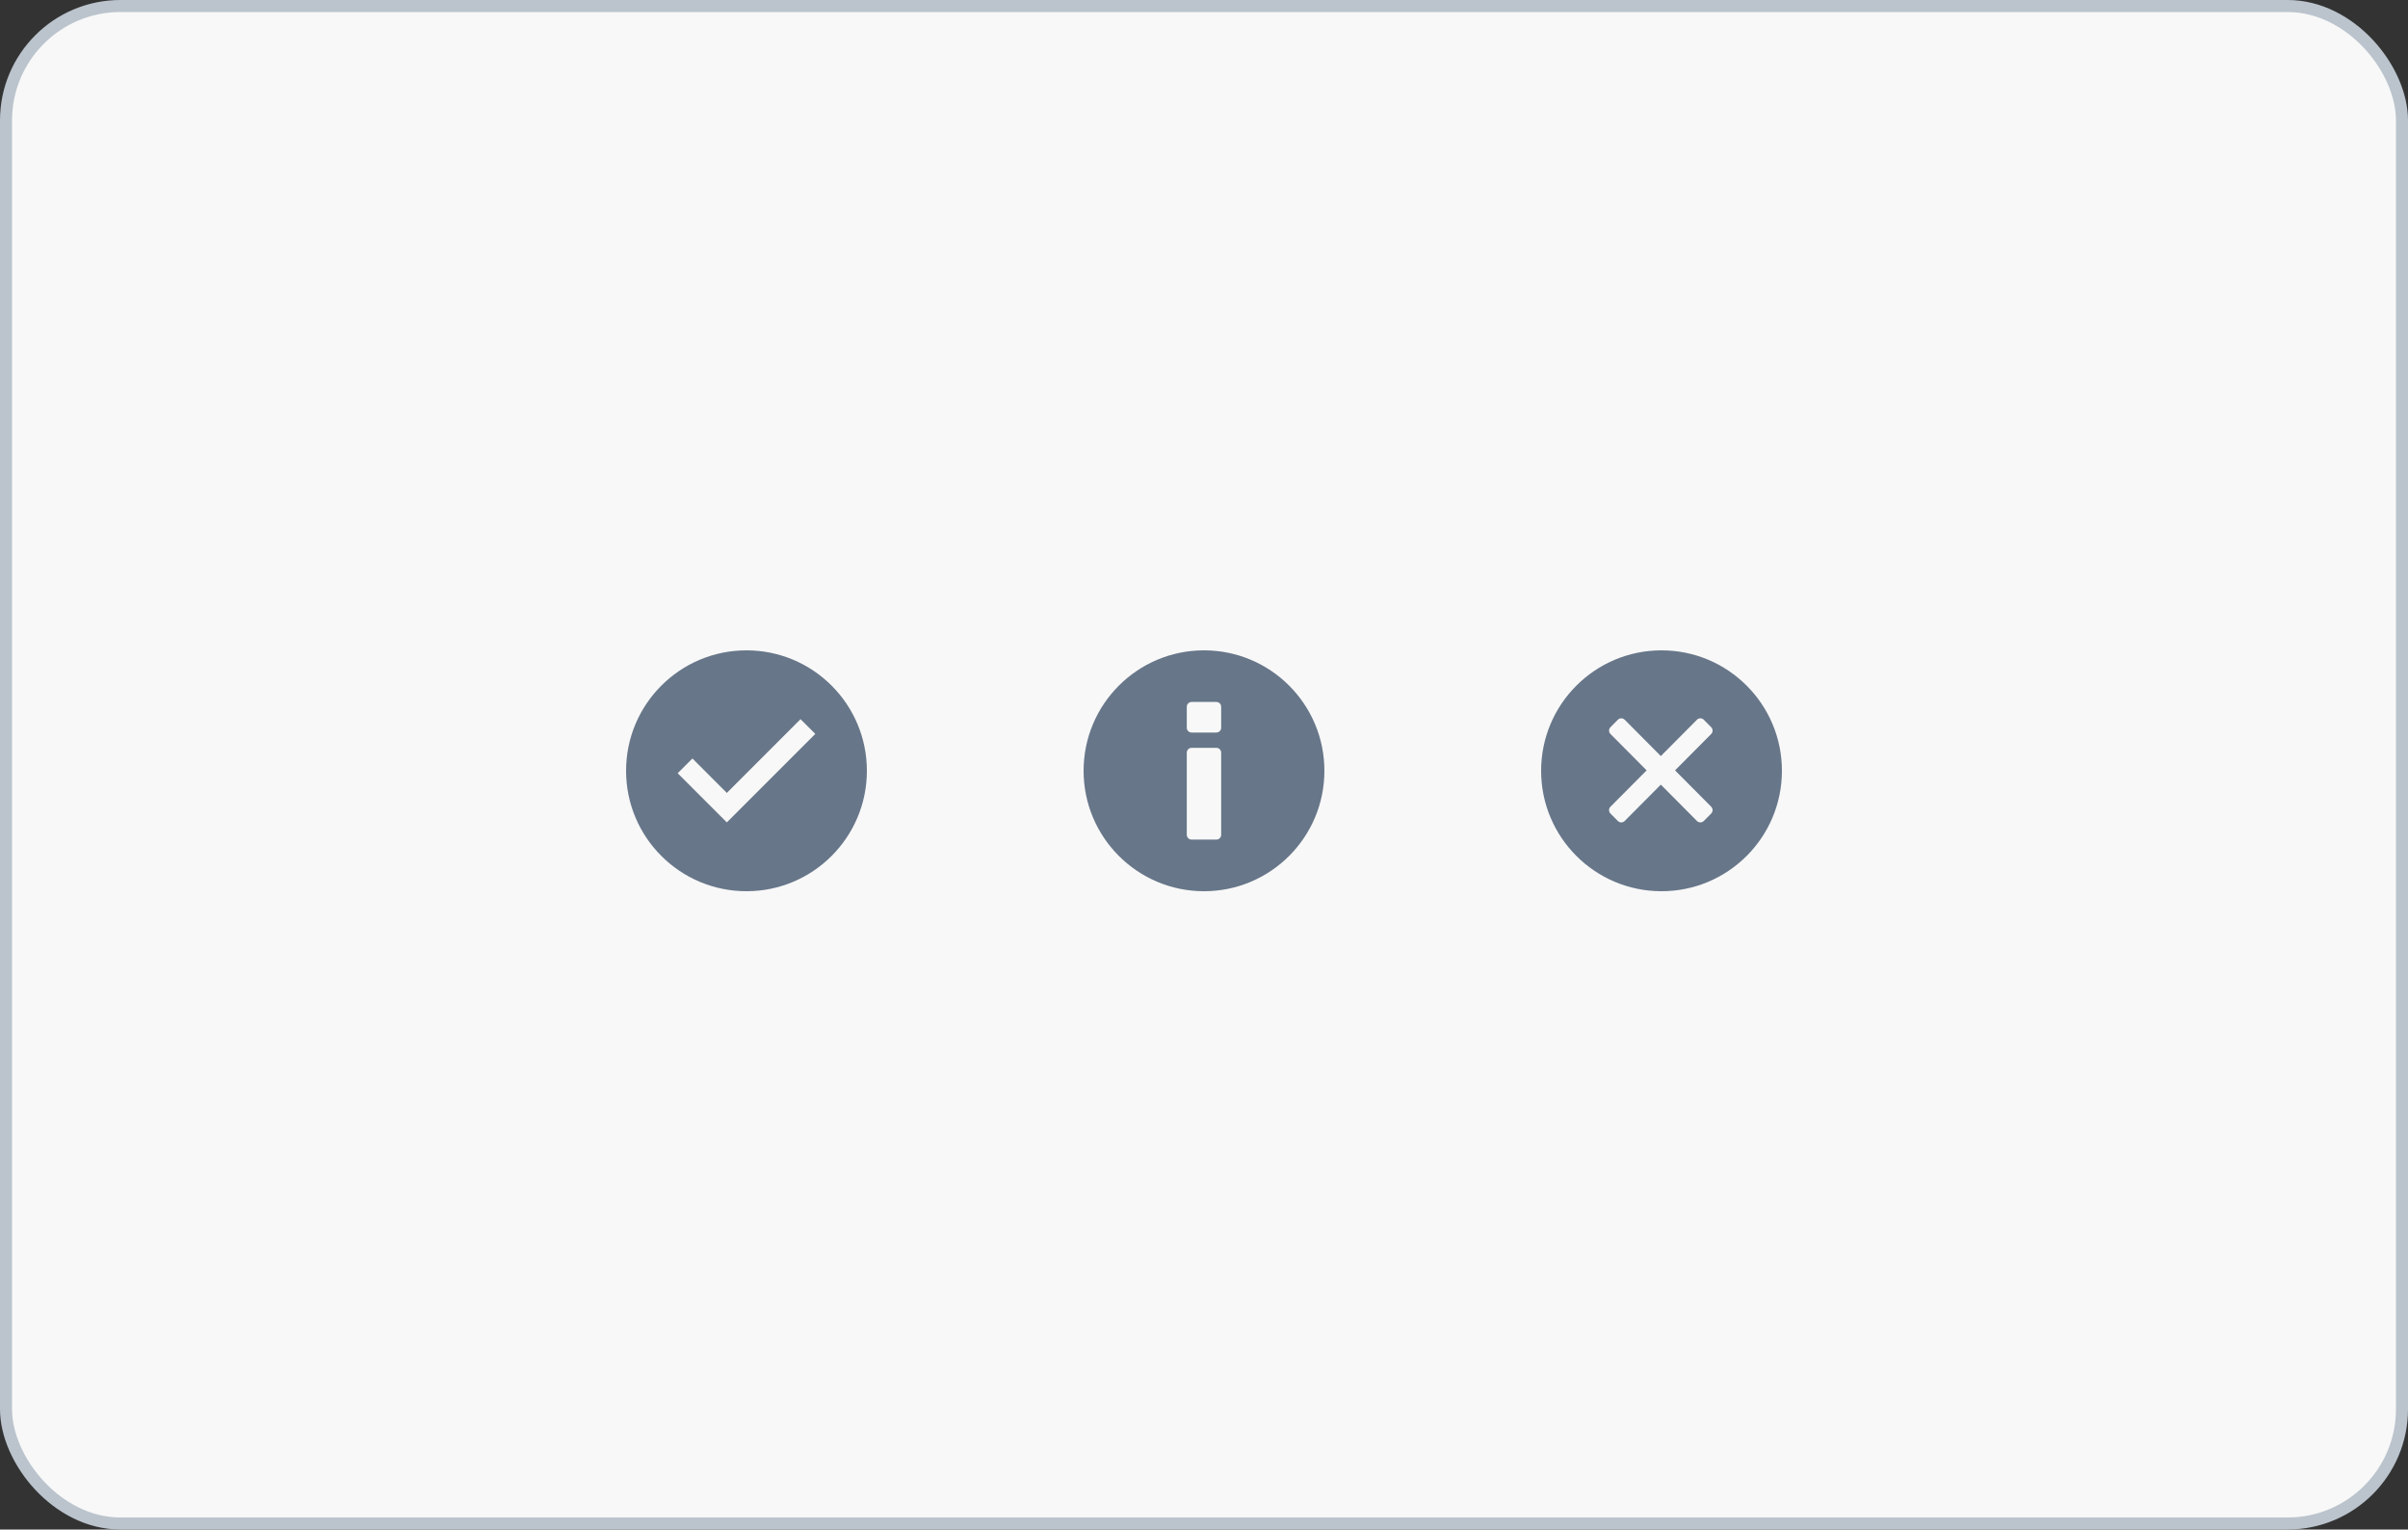 <svg width="200" height="127" viewBox="0 0 200 127" fill="none" xmlns="http://www.w3.org/2000/svg">
<rect x="0" y="0" width="200" height="127" fill="#333333" stroke="none"/>
<rect x="0.5" y="0.5" width="199" height="126" rx="9.5" fill="#F8F8F8" stroke="#BBC4CD"/>
<path fill-rule="evenodd" clip-rule="evenodd" d="M138 54C132.477 54 128 58.477 128 64C128 69.523 132.477 74 138 74C143.523 74 148 69.523 148 64C148 58.477 143.523 54 138 54ZM133.761 60.946C133.605 60.79 133.605 60.536 133.761 60.379L134.377 59.76C134.532 59.603 134.785 59.603 134.941 59.76L137.943 62.778L140.944 59.76C141.1 59.604 141.353 59.604 141.509 59.76L142.125 60.38C142.28 60.536 142.28 60.79 142.125 60.947L139.123 63.965L142.125 66.983C142.281 67.139 142.281 67.393 142.125 67.55L141.509 68.169C141.353 68.326 141.101 68.326 140.945 68.169L137.943 65.151L134.94 68.17C134.784 68.326 134.532 68.326 134.376 68.17L133.76 67.55C133.604 67.394 133.604 67.14 133.76 66.983L136.763 63.965L133.761 60.946Z" fill="#677689"/>
<path fill-rule="evenodd" clip-rule="evenodd" d="M100 54C94.477 54 90 58.477 90 64C90 69.523 94.477 74 100 74C105.523 74 110 69.523 110 64C110 58.477 105.523 54 100 54ZM101.027 58.285C101.248 58.285 101.427 58.465 101.427 58.685V60.425C101.427 60.646 101.248 60.825 101.027 60.825H98.97C98.749 60.825 98.57 60.646 98.57 60.425V58.685C98.57 58.465 98.749 58.285 98.97 58.285H101.027ZM101.027 62.095C101.248 62.095 101.427 62.275 101.427 62.495V69.314C101.427 69.535 101.248 69.714 101.027 69.714H98.97C98.749 69.714 98.57 69.535 98.57 69.314V62.495C98.57 62.275 98.749 62.095 98.97 62.095H101.027Z" fill="#677689"/>
<path fill-rule="evenodd" clip-rule="evenodd" d="M62 54C56.477 54 52 58.477 52 64C52 69.523 56.477 74 62 74C67.523 74 72 69.523 72 64C72 58.477 67.523 54 62 54ZM57.511 62.98L60.368 65.837L66.49 59.714L67.715 60.939L60.368 68.286L56.286 64.204L57.511 62.98Z" fill="#677689"/>
</svg>
